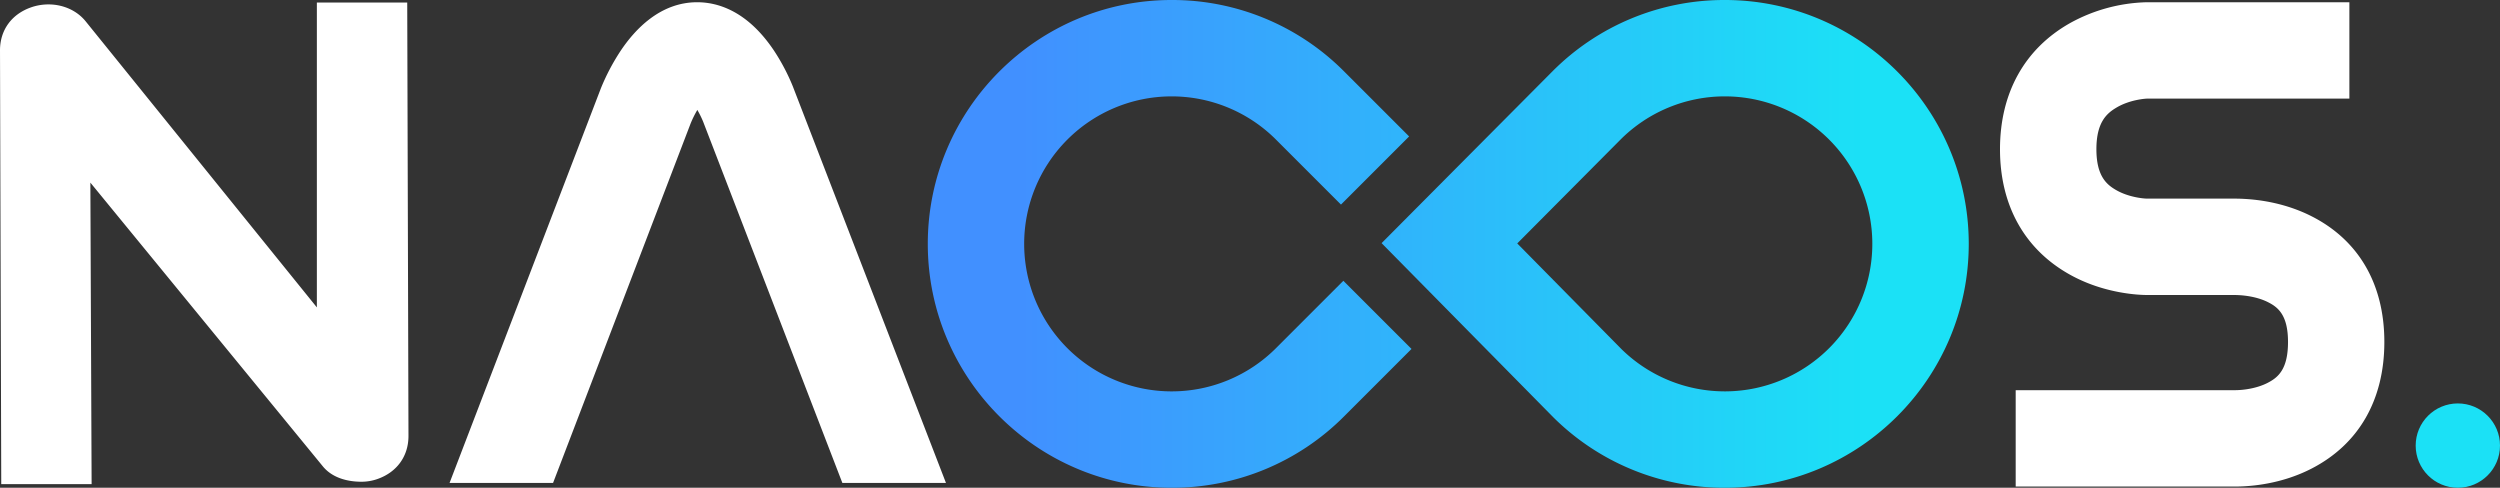 <svg xmlns="http://www.w3.org/2000/svg" viewBox="0 0 2000 390.21">
    <rect x="0" y="0" width="2000" height="390.21" fill="#333333" stroke="none"/>
    <defs>
        <style>.cls-1{fill:#fff}.cls-2{fill:url(#未命名的渐变_7)}</style>
        <linearGradient id="未命名的渐变_7" x1="816.73" y1="195.1" x2="1492.16" y2="195.1" gradientUnits="userSpaceOnUse">
            <stop offset="0" stop-color="#4190ff"/>
            <stop offset="1" stop-color="#1be1f6"/>
        </linearGradient>
    </defs>
    <g id="图层_2" data-name="图层 2">
        <g id="图层_1-2" data-name="图层 1">
            <path class="cls-1"
                  d="M1788 389.24h-175.45v-77.1H1788c7.13 0 17.72-1.53 26.06-5.83 8.08-4.17 16.35-10.47 16.35-32.72 0-21.89-8.25-28-16.31-32-7.22-3.59-17.1-5.59-27.1-5.59h-69.4c-5.4 0-33.74-.78-61.47-16.17-36.18-20.08-56.13-55.13-56.13-100.46 0-45.17 19.81-80.33 55.78-100.75a133.14 133.14 0 0 1 61.8-16.83h161.92v77.1h-161.76c-.77 0-13.5.64-24.5 7.14-7.5 4.44-16.12 11.39-16.12 33.34s8.58 28.58 16.05 32.83c9.44 5.37 20.87 6.65 24.48 6.69H1787c22.16 0 43.38 4.73 61.37 13.67 38.12 18.94 59.11 54.2 59.11 101 0 46.59-20.64 81.92-58.11 101.25-24.31 12.56-48.91 14.43-61.37 14.43zm-1498.84-3.85c-11.54 0-23.71-3.26-31.17-12.66L72.29 146.09l1 241.22H1l-1-347C0 23.94 9.41 11.27 24.9 5.87s33.65-1.38 43.85 11.47l184.74 228.57V2h72.29l1 346.76c0 16.4-9.41 29.08-24.9 34.48a38.48 38.48 0 0 1-12.72 2.15z"/>
            <path class="cls-2"
                  d="M937.33 390.21c-107.58 0-195.1-87.52-195.1-195.1S829.75 0 937.33 0a193.92 193.92 0 0 1 137.17 56.36l.16.15 52.64 52.64-54.52 54.52-52.56-52.56a118 118 0 1 0 .56 167.43l53.91-53.91 54.52 54.52-53.91 53.91a193.83 193.83 0 0 1-137.97 57.15z"/>
            <path class="cls-2"
                  d="M1379.86 390.21a194 194 0 0 1-137-56.17l-.38-.38-137.2-139.15L1241.9 57.14A193.83 193.83 0 0 1 1379.86 0C1487.44 0 1575 87.52 1575 195.1s-87.56 195.11-195.14 195.11zm-82.66-110.9a118 118 0 1 0-.76-167.67l-82.64 83.1z"/>
            <path class="cls-1"
                  d="M442.45 386.35L552.52 98.73a84.56 84.56 0 0 1 5.35-10.8 79.54 79.54 0 0 1 4.62 9.35l111.4 289.07h82.88L634.2 68.95A164.41 164.41 0 0 0 619 40.2C597.63 8.45 573.9 1.79 557.75 1.79c-29.44 0-49.78 21.48-61.67 39.5a172.83 172.83 0 0 0-15.37 29.34L359.64 386.35z"/>
            <circle cx="1966.27" cy="356.47" r="33.73" fill="#1be1f6"/>
        </g>
    </g>
</svg>
